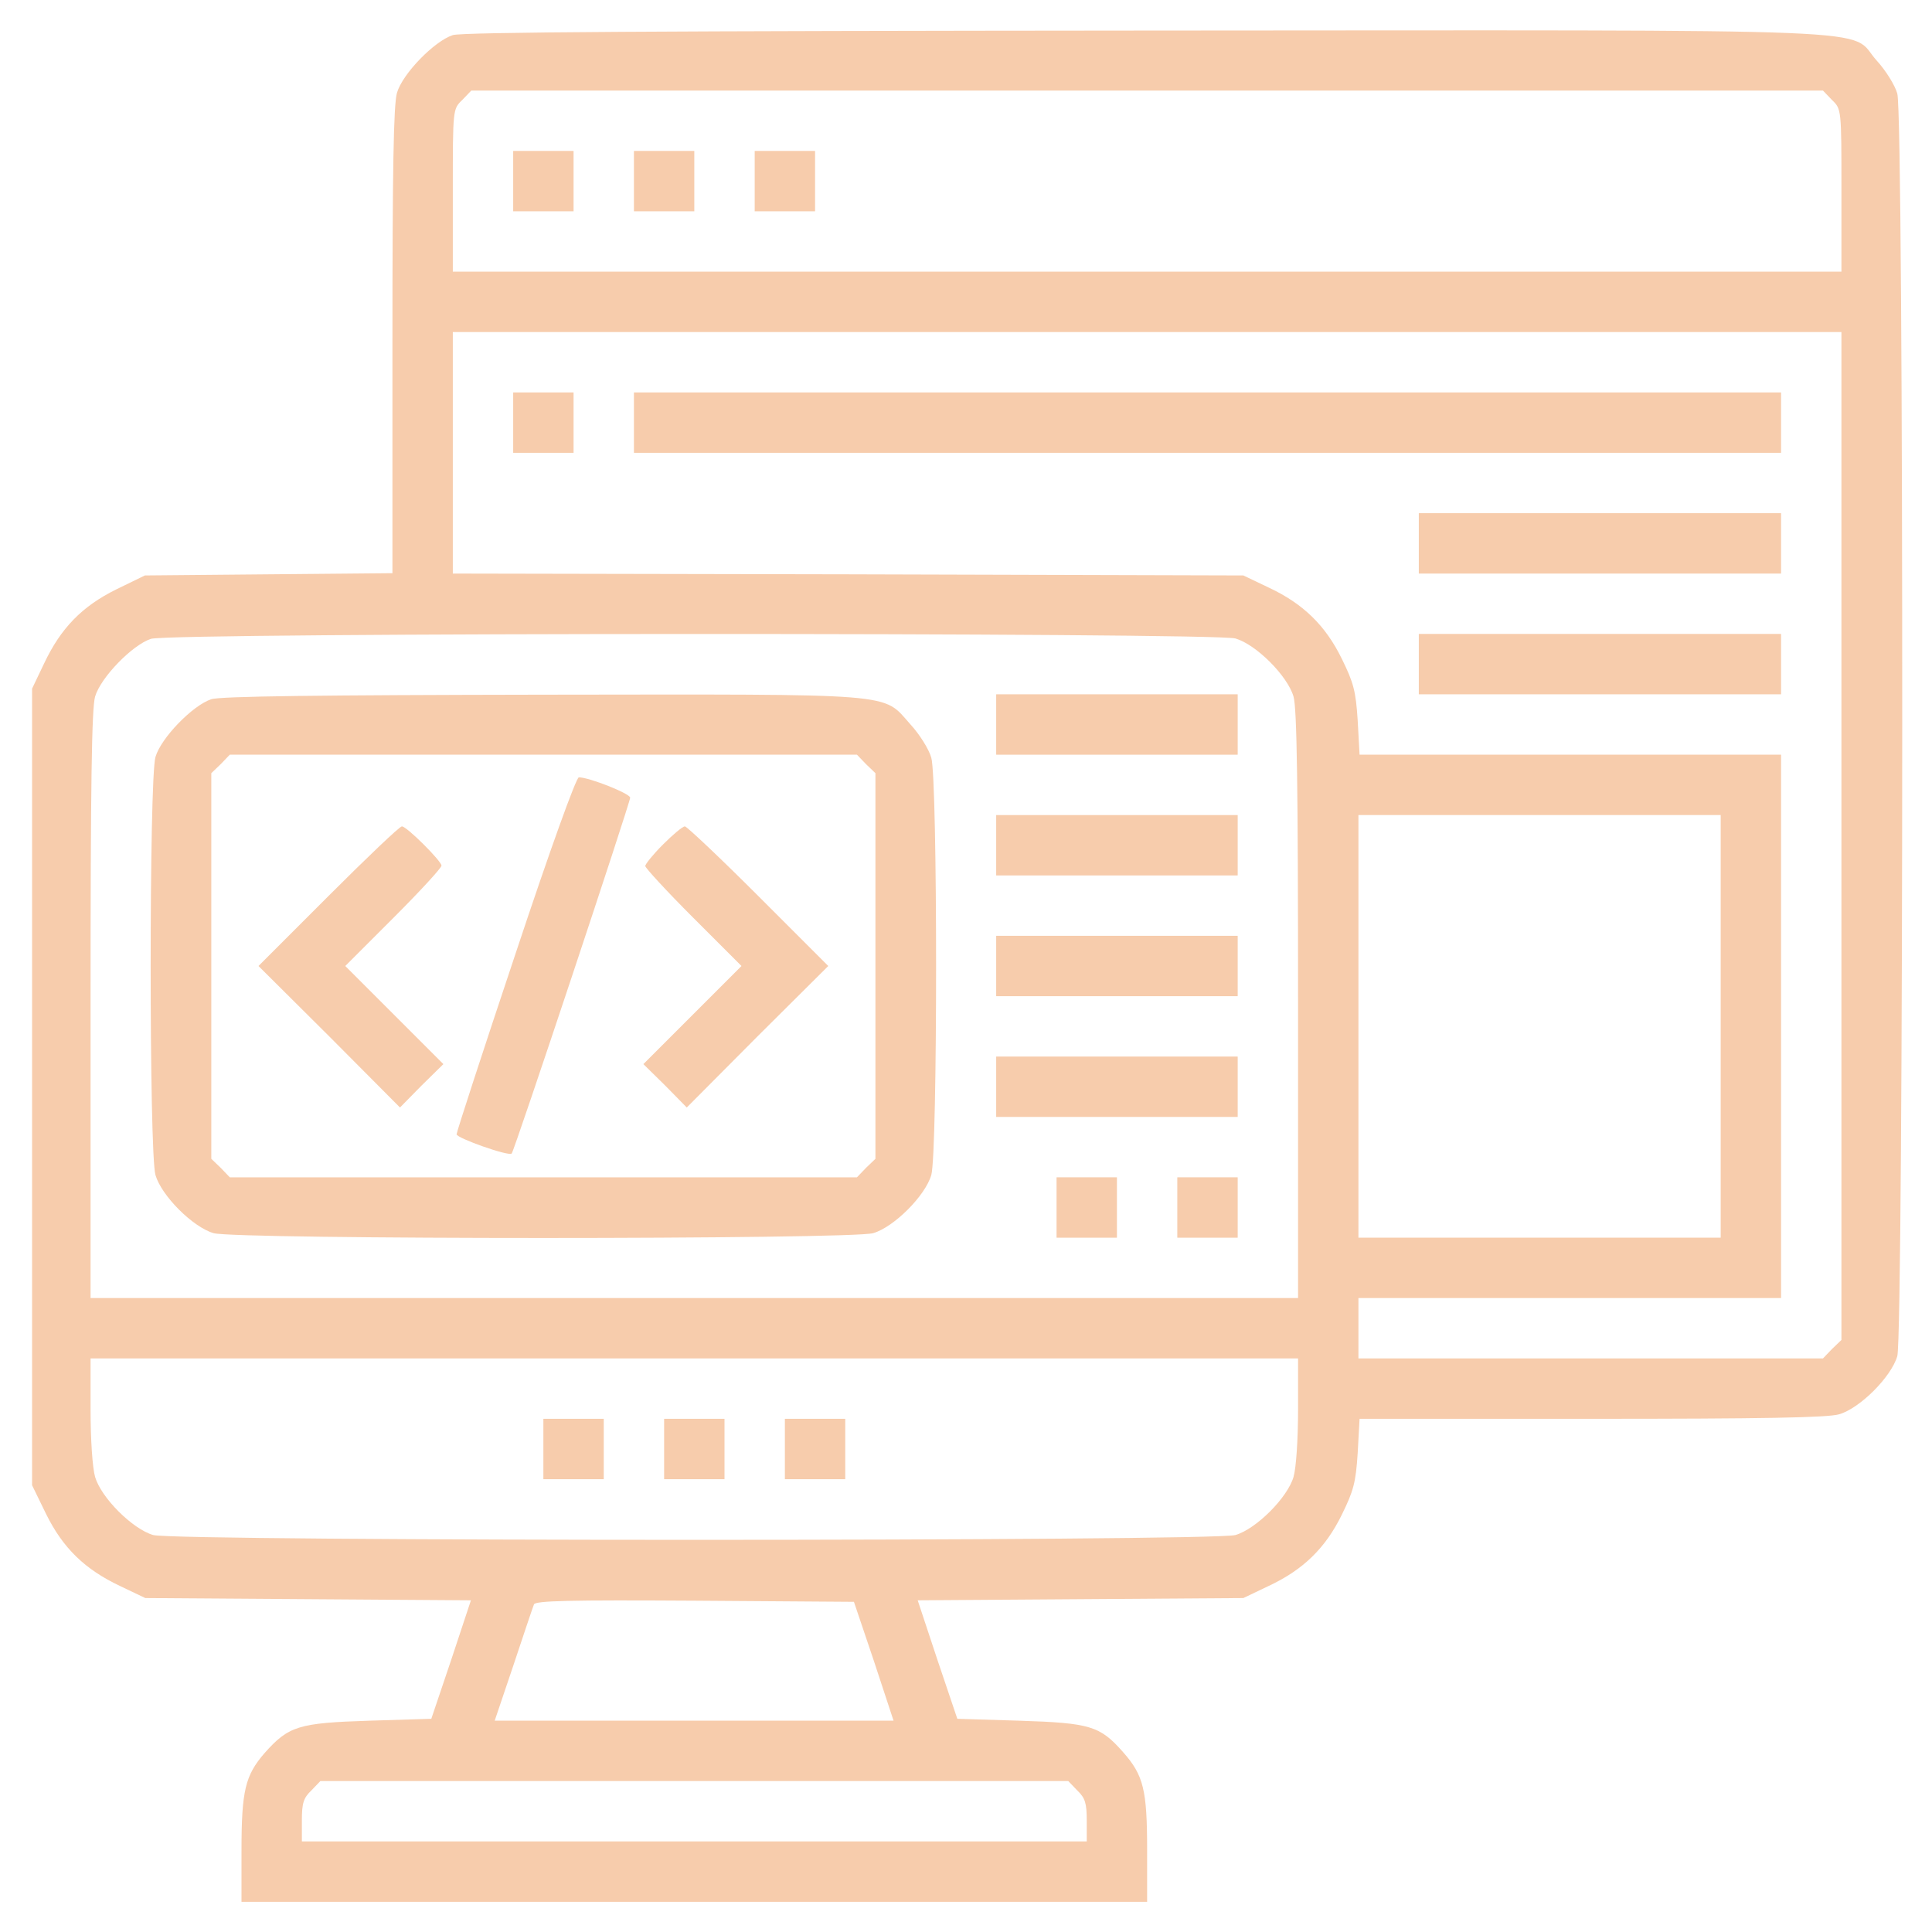 <?xml version="1.0" standalone="no"?>
<!DOCTYPE svg PUBLIC "-//W3C//DTD SVG 20010904//EN"
 "http://www.w3.org/TR/2001/REC-SVG-20010904/DTD/svg10.dtd">
<svg version="1.0" xmlns="http://www.w3.org/2000/svg"
 width="512pt" height="512pt" viewBox="0 0 512 512"
 preserveAspectRatio="xMidYMid meet">

<g transform="translate(0,512) scale(0.1,-0.1)"
fill="#F7CCAC" stroke="none">
<path d="M1200 5027 c-49 -16 -133 -102 -148 -153 -9 -31 -12 -203 -12 -657
l0 -616 -328 -3 -328 -3 -76 -37 c-91 -45 -147 -103 -191 -196 l-32 -67 0
-1056 0 -1055 37 -76 c45 -91 103 -147 196 -191 l67 -32 432 -3 431 -3 -52
-157 -53 -157 -164 -5 c-188 -6 -214 -14 -278 -86 -51 -59 -61 -99 -61 -258
l0 -136 1200 0 1200 0 0 136 c0 160 -9 199 -64 261 -61 69 -86 77 -275 83
l-164 5 -53 157 -52 157 431 3 432 3 67 32 c92 43 151 101 194 189 31 63 37
85 42 163 l5 91 615 0 c453 0 625 3 656 12 55 16 138 99 154 154 17 59 18
3288 0 3346 -6 22 -31 62 -55 88 -78 87 96 80 -1937 79 -1283 -1 -1811 -4
-1836 -12z m3655 -172 c25 -24 25 -24 25 -240 l0 -215 -1840 0 -1840 0 0 215
c0 216 0 216 25 240 l24 25 1791 0 1791 0 24 -25z m25 -1950 l0 -1336 -25 -24
-24 -25 -616 0 -615 0 0 80 0 80 560 0 560 0 0 720 0 720 -559 0 -558 0 -5 91
c-5 78 -11 100 -42 163 -43 88 -102 146 -194 189 l-67 32 -1047 3 -1048 2 0
320 0 320 1840 0 1840 0 0 -1335z m-1606 523 c55 -16 138 -99 154 -154 9 -31
12 -237 12 -818 l0 -776 -1600 0 -1600 0 0 776 c0 581 3 787 12 818 15 51 99
137 148 153 53 17 2818 17 2874 1z m1286 -1028 l0 -560 -480 0 -480 0 0 560 0
560 480 0 480 0 0 -560z m-1120 -1016 c0 -78 -5 -154 -12 -178 -16 -55 -99
-138 -154 -154 -60 -17 -2808 -17 -2868 0 -55 16 -138 99 -154 154 -7 24 -12
100 -12 178 l0 136 1600 0 1600 0 0 -136z m-1124 -666 l52 -158 -528 0 -529 0
50 148 c27 81 51 153 54 160 3 10 94 12 426 10 l422 -3 53 -157z m539 -343
c21 -20 25 -34 25 -80 l0 -55 -1040 0 -1040 0 0 55 c0 46 4 60 25 80 l24 25
991 0 991 0 24 -25z"/>
<path d="M1360 4640 l0 -80 80 0 80 0 0 80 0 80 -80 0 -80 0 0 -80z"/>
<path d="M1680 4640 l0 -80 80 0 80 0 0 80 0 80 -80 0 -80 0 0 -80z"/>
<path d="M2000 4640 l0 -80 80 0 80 0 0 80 0 80 -80 0 -80 0 0 -80z"/>
<path d="M1360 4000 l0 -80 80 0 80 0 0 80 0 80 -80 0 -80 0 0 -80z"/>
<path d="M1680 4000 l0 -80 1520 0 1520 0 0 80 0 80 -1520 0 -1520 0 0 -80z"/>
<path d="M3760 3680 l0 -80 480 0 480 0 0 80 0 80 -480 0 -480 0 0 -80z"/>
<path d="M3760 3360 l0 -80 480 0 480 0 0 80 0 80 -480 0 -480 0 0 -80z"/>
<path d="M560 3267 c-49 -16 -133 -102 -148 -153 -17 -59 -17 -1049 0 -1108
16 -55 99 -138 154 -154 59 -17 1689 -17 1748 0 55 16 138 99 154 154 17 58
17 1049 0 1106 -6 22 -31 62 -55 88 -76 85 -21 80 -977 79 -583 -1 -852 -4
-876 -12z m1735 -172 l25 -24 0 -511 0 -511 -25 -24 -24 -25 -831 0 -831 0
-24 25 -25 24 0 511 0 511 25 24 24 25 831 0 831 0 24 -25z"/>
<path d="M1366 2592 c-86 -257 -156 -472 -156 -478 0 -10 138 -59 146 -51 7 7
314 930 314 943 0 11 -109 54 -136 54 -7 0 -76 -191 -168 -468z"/>
<path d="M870 2745 l-185 -185 188 -187 187 -188 57 58 58 57 -130 130 -130
130 128 128 c70 70 127 132 127 138 0 12 -92 104 -105 104 -6 0 -93 -83 -195
-185z"/>
<path d="M1757 2882 c-26 -26 -47 -52 -47 -57 0 -5 57 -67 127 -137 l128 -128
-130 -130 -130 -130 58 -57 57 -58 187 188 188 187 -185 185 c-102 102 -190
185 -195 185 -6 0 -32 -22 -58 -48z"/>
<path d="M2640 3200 l0 -80 320 0 320 0 0 80 0 80 -320 0 -320 0 0 -80z"/>
<path d="M2640 2880 l0 -80 320 0 320 0 0 80 0 80 -320 0 -320 0 0 -80z"/>
<path d="M2640 2560 l0 -80 320 0 320 0 0 80 0 80 -320 0 -320 0 0 -80z"/>
<path d="M2640 2240 l0 -80 320 0 320 0 0 80 0 80 -320 0 -320 0 0 -80z"/>
<path d="M2800 1920 l0 -80 80 0 80 0 0 80 0 80 -80 0 -80 0 0 -80z"/>
<path d="M3120 1920 l0 -80 80 0 80 0 0 80 0 80 -80 0 -80 0 0 -80z"/>
<path d="M1440 1280 l0 -80 80 0 80 0 0 80 0 80 -80 0 -80 0 0 -80z"/>
<path d="M1760 1280 l0 -80 80 0 80 0 0 80 0 80 -80 0 -80 0 0 -80z"/>
<path d="M2080 1280 l0 -80 80 0 80 0 0 80 0 80 -80 0 -80 0 0 -80z"/>
</g>
</svg>
